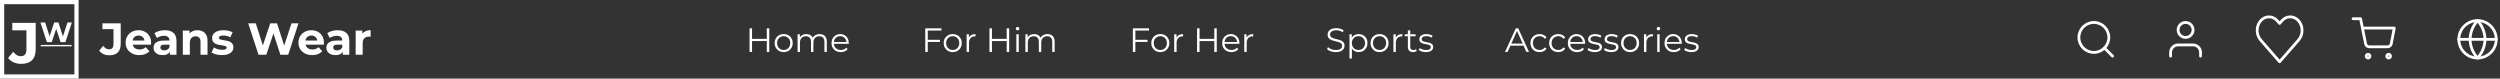 <svg width="1781" height="56" viewBox="0 0 1781 56" fill="none" xmlns="http://www.w3.org/2000/svg">
<rect x="0" y="0" width="1781" height="56" fill="#333333" stroke="none"/>
<rect x="1.5" y="1.5" width="53" height="53" stroke="white" stroke-width="3"/>
<path d="M77.94 39.384C76.426 39.384 75.028 39.107 73.748 38.552C72.49 37.976 71.455 37.165 70.644 36.12L73.524 32.664C74.143 33.475 74.794 34.093 75.476 34.52C76.159 34.925 76.895 35.128 77.684 35.128C79.796 35.128 80.852 33.891 80.852 31.416V20.76H72.98V16.6H86.004V31.128C86.004 33.901 85.322 35.971 83.956 37.336C82.591 38.701 80.586 39.384 77.94 39.384ZM99.317 39.256C97.354 39.256 95.626 38.872 94.133 38.104C92.661 37.336 91.519 36.291 90.709 34.968C89.898 33.624 89.493 32.099 89.493 30.392C89.493 28.664 89.887 27.139 90.677 25.816C91.487 24.472 92.586 23.427 93.973 22.68C95.359 21.912 96.927 21.528 98.677 21.528C100.362 21.528 101.877 21.891 103.221 22.616C104.586 23.32 105.663 24.344 106.453 25.688C107.242 27.011 107.637 28.6 107.637 30.456C107.637 30.648 107.626 30.872 107.605 31.128C107.583 31.363 107.562 31.587 107.541 31.8H93.557V28.888H104.917L102.997 29.752C102.997 28.856 102.815 28.077 102.453 27.416C102.09 26.755 101.589 26.243 100.949 25.88C100.309 25.496 99.562 25.304 98.709 25.304C97.855 25.304 97.098 25.496 96.437 25.88C95.797 26.243 95.295 26.765 94.933 27.448C94.57 28.109 94.389 28.899 94.389 29.816V30.584C94.389 31.523 94.591 32.355 94.997 33.08C95.423 33.784 96.01 34.328 96.757 34.712C97.525 35.075 98.421 35.256 99.445 35.256C100.362 35.256 101.162 35.117 101.845 34.84C102.549 34.563 103.189 34.147 103.765 33.592L106.421 36.472C105.631 37.368 104.639 38.061 103.445 38.552C102.25 39.021 100.874 39.256 99.317 39.256ZM121.052 39V35.64L120.732 34.904V28.888C120.732 27.821 120.401 26.989 119.74 26.392C119.1 25.795 118.108 25.496 116.764 25.496C115.846 25.496 114.94 25.645 114.044 25.944C113.169 26.221 112.422 26.605 111.804 27.096L110.012 23.608C110.95 22.947 112.081 22.435 113.404 22.072C114.726 21.709 116.07 21.528 117.436 21.528C120.06 21.528 122.097 22.147 123.548 23.384C124.998 24.621 125.724 26.552 125.724 29.176V39H121.052ZM115.804 39.256C114.46 39.256 113.308 39.032 112.348 38.584C111.388 38.115 110.652 37.485 110.14 36.696C109.628 35.907 109.372 35.021 109.372 34.04C109.372 33.016 109.617 32.12 110.108 31.352C110.62 30.584 111.42 29.987 112.508 29.56C113.596 29.112 115.014 28.888 116.764 28.888H121.34V31.8H117.308C116.134 31.8 115.324 31.992 114.876 32.376C114.449 32.76 114.236 33.24 114.236 33.816C114.236 34.456 114.481 34.968 114.972 35.352C115.484 35.715 116.177 35.896 117.052 35.896C117.884 35.896 118.63 35.704 119.292 35.32C119.953 34.915 120.433 34.328 120.732 33.56L121.5 35.864C121.137 36.973 120.476 37.816 119.516 38.392C118.556 38.968 117.318 39.256 115.804 39.256ZM140.706 21.528C142.071 21.528 143.287 21.805 144.354 22.36C145.442 22.893 146.295 23.725 146.914 24.856C147.532 25.965 147.842 27.395 147.842 29.144V39H142.85V29.912C142.85 28.525 142.54 27.501 141.922 26.84C141.324 26.179 140.471 25.848 139.362 25.848C138.572 25.848 137.858 26.019 137.218 26.36C136.599 26.68 136.108 27.181 135.746 27.864C135.404 28.547 135.234 29.421 135.234 30.488V39H130.242V21.784H135.01V26.552L134.114 25.112C134.732 23.96 135.618 23.075 136.77 22.456C137.922 21.837 139.234 21.528 140.706 21.528ZM158.159 39.256C156.687 39.256 155.268 39.085 153.903 38.744C152.559 38.381 151.492 37.933 150.703 37.4L152.367 33.816C153.156 34.307 154.084 34.712 155.151 35.032C156.239 35.331 157.305 35.48 158.351 35.48C159.503 35.48 160.313 35.341 160.783 35.064C161.273 34.787 161.519 34.403 161.519 33.912C161.519 33.507 161.327 33.208 160.943 33.016C160.58 32.803 160.089 32.643 159.47 32.536C158.852 32.429 158.169 32.323 157.423 32.216C156.697 32.109 155.961 31.971 155.215 31.8C154.468 31.608 153.785 31.331 153.167 30.968C152.548 30.605 152.047 30.115 151.663 29.496C151.3 28.877 151.118 28.077 151.118 27.096C151.118 26.008 151.428 25.048 152.047 24.216C152.687 23.384 153.604 22.733 154.799 22.264C155.993 21.773 157.423 21.528 159.087 21.528C160.26 21.528 161.455 21.656 162.671 21.912C163.887 22.168 164.9 22.541 165.711 23.032L164.047 26.584C163.215 26.093 162.372 25.763 161.519 25.592C160.687 25.4 159.876 25.304 159.087 25.304C157.977 25.304 157.167 25.453 156.655 25.752C156.143 26.051 155.887 26.435 155.887 26.904C155.887 27.331 156.068 27.651 156.431 27.864C156.815 28.077 157.316 28.248 157.935 28.376C158.553 28.504 159.225 28.621 159.951 28.728C160.697 28.813 161.444 28.952 162.191 29.144C162.937 29.336 163.609 29.613 164.207 29.976C164.825 30.317 165.327 30.797 165.711 31.416C166.095 32.013 166.287 32.803 166.287 33.784C166.287 34.851 165.967 35.8 165.327 36.632C164.687 37.443 163.759 38.083 162.543 38.552C161.348 39.021 159.887 39.256 158.159 39.256ZM184.157 39L176.829 16.6H182.205L188.573 36.44H185.885L192.541 16.6H197.341L203.741 36.44H201.149L207.677 16.6H212.637L205.309 39H199.741L194.077 21.592H195.549L189.725 39H184.157ZM222.442 39.256C220.479 39.256 218.751 38.872 217.258 38.104C215.786 37.336 214.644 36.291 213.834 34.968C213.023 33.624 212.618 32.099 212.618 30.392C212.618 28.664 213.012 27.139 213.802 25.816C214.612 24.472 215.711 23.427 217.098 22.68C218.484 21.912 220.052 21.528 221.802 21.528C223.487 21.528 225.002 21.891 226.346 22.616C227.711 23.32 228.788 24.344 229.578 25.688C230.367 27.011 230.762 28.6 230.762 30.456C230.762 30.648 230.751 30.872 230.73 31.128C230.708 31.363 230.687 31.587 230.666 31.8H216.682V28.888H228.042L226.122 29.752C226.122 28.856 225.94 28.077 225.578 27.416C225.215 26.755 224.714 26.243 224.074 25.88C223.434 25.496 222.687 25.304 221.834 25.304C220.98 25.304 220.223 25.496 219.562 25.88C218.922 26.243 218.42 26.765 218.058 27.448C217.695 28.109 217.514 28.899 217.514 29.816V30.584C217.514 31.523 217.716 32.355 218.122 33.08C218.548 33.784 219.135 34.328 219.882 34.712C220.65 35.075 221.546 35.256 222.57 35.256C223.487 35.256 224.287 35.117 224.97 34.84C225.674 34.563 226.314 34.147 226.89 33.592L229.546 36.472C228.756 37.368 227.764 38.061 226.57 38.552C225.375 39.021 223.999 39.256 222.442 39.256ZM244.177 39V35.64L243.857 34.904V28.888C243.857 27.821 243.526 26.989 242.865 26.392C242.225 25.795 241.233 25.496 239.889 25.496C238.971 25.496 238.065 25.645 237.169 25.944C236.294 26.221 235.547 26.605 234.929 27.096L233.137 23.608C234.075 22.947 235.206 22.435 236.529 22.072C237.851 21.709 239.195 21.528 240.561 21.528C243.185 21.528 245.222 22.147 246.673 23.384C248.123 24.621 248.849 26.552 248.849 29.176V39H244.177ZM238.929 39.256C237.585 39.256 236.433 39.032 235.473 38.584C234.513 38.115 233.777 37.485 233.265 36.696C232.753 35.907 232.497 35.021 232.497 34.04C232.497 33.016 232.742 32.12 233.233 31.352C233.745 30.584 234.545 29.987 235.633 29.56C236.721 29.112 238.139 28.888 239.889 28.888H244.465V31.8H240.433C239.259 31.8 238.449 31.992 238.001 32.376C237.574 32.76 237.361 33.24 237.361 33.816C237.361 34.456 237.606 34.968 238.097 35.352C238.609 35.715 239.302 35.896 240.177 35.896C241.009 35.896 241.755 35.704 242.417 35.32C243.078 34.915 243.558 34.328 243.857 33.56L244.625 35.864C244.262 36.973 243.601 37.816 242.641 38.392C241.681 38.968 240.443 39.256 238.929 39.256ZM253.367 39V21.784H258.135V26.648L257.463 25.24C257.975 24.024 258.796 23.107 259.927 22.488C261.057 21.848 262.433 21.528 264.055 21.528V26.136C263.841 26.115 263.649 26.104 263.479 26.104C263.308 26.083 263.127 26.072 262.935 26.072C261.569 26.072 260.46 26.467 259.607 27.256C258.775 28.024 258.359 29.229 258.359 30.872V39H253.367Z" fill="white"/>
<path d="M546.27 20.2H548.022V37H546.27V20.2ZM535.758 37H533.982V20.2H535.758V37ZM546.438 29.248H535.566V27.688H546.438V29.248ZM558.282 37.12C557.066 37.12 555.97 36.848 554.994 36.304C554.034 35.744 553.274 34.984 552.714 34.024C552.154 33.048 551.874 31.936 551.874 30.688C551.874 29.424 552.154 28.312 552.714 27.352C553.274 26.392 554.034 25.64 554.994 25.096C555.954 24.552 557.05 24.28 558.282 24.28C559.53 24.28 560.634 24.552 561.594 25.096C562.57 25.64 563.33 26.392 563.874 27.352C564.434 28.312 564.714 29.424 564.714 30.688C564.714 31.936 564.434 33.048 563.874 34.024C563.33 34.984 562.57 35.744 561.594 36.304C560.618 36.848 559.514 37.12 558.282 37.12ZM558.282 35.608C559.194 35.608 560.002 35.408 560.706 35.008C561.41 34.592 561.962 34.016 562.362 33.28C562.778 32.528 562.986 31.664 562.986 30.688C562.986 29.696 562.778 28.832 562.362 28.096C561.962 27.36 561.41 26.792 560.706 26.392C560.002 25.976 559.202 25.768 558.306 25.768C557.41 25.768 556.61 25.976 555.906 26.392C555.202 26.792 554.642 27.36 554.226 28.096C553.81 28.832 553.602 29.696 553.602 30.688C553.602 31.664 553.81 32.528 554.226 33.28C554.642 34.016 555.202 34.592 555.906 35.008C556.61 35.408 557.402 35.608 558.282 35.608ZM583.936 24.28C584.96 24.28 585.848 24.48 586.6 24.88C587.368 25.264 587.96 25.856 588.376 26.656C588.808 27.456 589.024 28.464 589.024 29.68V37H587.32V29.848C587.32 28.52 587 27.52 586.36 26.848C585.736 26.16 584.848 25.816 583.696 25.816C582.832 25.816 582.08 26 581.44 26.368C580.816 26.72 580.328 27.24 579.976 27.928C579.64 28.6 579.472 29.416 579.472 30.376V37H577.768V29.848C577.768 28.52 577.448 27.52 576.808 26.848C576.168 26.16 575.272 25.816 574.12 25.816C573.272 25.816 572.528 26 571.888 26.368C571.248 26.72 570.752 27.24 570.4 27.928C570.064 28.6 569.896 29.416 569.896 30.376V37H568.192V24.4H569.824V27.808L569.56 27.208C569.944 26.296 570.56 25.584 571.408 25.072C572.272 24.544 573.288 24.28 574.456 24.28C575.688 24.28 576.736 24.592 577.6 25.216C578.464 25.824 579.024 26.744 579.28 27.976L578.608 27.712C578.976 26.688 579.624 25.864 580.552 25.24C581.496 24.6 582.624 24.28 583.936 24.28ZM598.998 37.12C597.686 37.12 596.534 36.848 595.542 36.304C594.55 35.744 593.774 34.984 593.214 34.024C592.654 33.048 592.374 31.936 592.374 30.688C592.374 29.44 592.638 28.336 593.166 27.376C593.71 26.416 594.446 25.664 595.374 25.12C596.318 24.56 597.374 24.28 598.542 24.28C599.726 24.28 600.774 24.552 601.686 25.096C602.614 25.624 603.342 26.376 603.87 27.352C604.398 28.312 604.662 29.424 604.662 30.688C604.662 30.768 604.654 30.856 604.638 30.952C604.638 31.032 604.638 31.12 604.638 31.216H593.67V29.944H603.726L603.054 30.448C603.054 29.536 602.854 28.728 602.454 28.024C602.07 27.304 601.542 26.744 600.87 26.344C600.198 25.944 599.422 25.744 598.542 25.744C597.678 25.744 596.902 25.944 596.214 26.344C595.526 26.744 594.99 27.304 594.606 28.024C594.222 28.744 594.03 29.568 594.03 30.496V30.76C594.03 31.72 594.238 32.568 594.654 33.304C595.086 34.024 595.678 34.592 596.43 35.008C597.198 35.408 598.07 35.608 599.046 35.608C599.814 35.608 600.526 35.472 601.182 35.2C601.854 34.928 602.43 34.512 602.91 33.952L603.87 35.056C603.31 35.728 602.606 36.24 601.758 36.592C600.926 36.944 600.006 37.12 598.998 37.12Z" fill="white"/>
<path d="M660.746 28.336H669.626V29.872H660.746V28.336ZM660.938 37H659.162V20.2H670.682V21.736H660.938V37ZM678.703 37.12C677.487 37.12 676.391 36.848 675.415 36.304C674.455 35.744 673.695 34.984 673.135 34.024C672.575 33.048 672.295 31.936 672.295 30.688C672.295 29.424 672.575 28.312 673.135 27.352C673.695 26.392 674.455 25.64 675.415 25.096C676.375 24.552 677.471 24.28 678.703 24.28C679.951 24.28 681.055 24.552 682.015 25.096C682.991 25.64 683.751 26.392 684.295 27.352C684.855 28.312 685.135 29.424 685.135 30.688C685.135 31.936 684.855 33.048 684.295 34.024C683.751 34.984 682.991 35.744 682.015 36.304C681.039 36.848 679.935 37.12 678.703 37.12ZM678.703 35.608C679.615 35.608 680.423 35.408 681.127 35.008C681.831 34.592 682.383 34.016 682.783 33.28C683.199 32.528 683.407 31.664 683.407 30.688C683.407 29.696 683.199 28.832 682.783 28.096C682.383 27.36 681.831 26.792 681.127 26.392C680.423 25.976 679.623 25.768 678.727 25.768C677.831 25.768 677.031 25.976 676.327 26.392C675.623 26.792 675.063 27.36 674.647 28.096C674.231 28.832 674.023 29.696 674.023 30.688C674.023 31.664 674.231 32.528 674.647 33.28C675.063 34.016 675.623 34.592 676.327 35.008C677.031 35.408 677.823 35.608 678.703 35.608ZM688.614 37V24.4H690.246V27.832L690.078 27.232C690.43 26.272 691.022 25.544 691.854 25.048C692.686 24.536 693.718 24.28 694.95 24.28V25.936C694.886 25.936 694.822 25.936 694.758 25.936C694.694 25.92 694.63 25.912 694.566 25.912C693.238 25.912 692.198 26.32 691.446 27.136C690.694 27.936 690.318 29.08 690.318 30.568V37H688.614ZM717.176 20.2H718.928V37H717.176V20.2ZM706.664 37H704.888V20.2H706.664V37ZM717.344 29.248H706.472V27.688H717.344V29.248ZM724.052 37V24.4H725.756V37H724.052ZM724.916 21.616C724.564 21.616 724.268 21.496 724.028 21.256C723.788 21.016 723.668 20.728 723.668 20.392C723.668 20.056 723.788 19.776 724.028 19.552C724.268 19.312 724.564 19.192 724.916 19.192C725.268 19.192 725.564 19.304 725.804 19.528C726.044 19.752 726.164 20.032 726.164 20.368C726.164 20.72 726.044 21.016 725.804 21.256C725.58 21.496 725.284 21.616 724.916 21.616ZM746.241 24.28C747.265 24.28 748.153 24.48 748.905 24.88C749.673 25.264 750.265 25.856 750.681 26.656C751.113 27.456 751.329 28.464 751.329 29.68V37H749.625V29.848C749.625 28.52 749.305 27.52 748.665 26.848C748.041 26.16 747.153 25.816 746.001 25.816C745.137 25.816 744.385 26 743.745 26.368C743.121 26.72 742.633 27.24 742.281 27.928C741.945 28.6 741.777 29.416 741.777 30.376V37H740.073V29.848C740.073 28.52 739.753 27.52 739.113 26.848C738.473 26.16 737.577 25.816 736.425 25.816C735.577 25.816 734.833 26 734.193 26.368C733.553 26.72 733.057 27.24 732.705 27.928C732.369 28.6 732.201 29.416 732.201 30.376V37H730.497V24.4H732.129V27.808L731.865 27.208C732.249 26.296 732.865 25.584 733.713 25.072C734.577 24.544 735.593 24.28 736.761 24.28C737.993 24.28 739.041 24.592 739.905 25.216C740.769 25.824 741.329 26.744 741.585 27.976L740.913 27.712C741.281 26.688 741.929 25.864 742.857 25.24C743.801 24.6 744.929 24.28 746.241 24.28Z" fill="white"/>
<path d="M808.636 28.336H817.516V29.872H808.636V28.336ZM808.828 37H807.052V20.2H818.572V21.736H808.828V37ZM826.594 37.12C825.378 37.12 824.282 36.848 823.306 36.304C822.346 35.744 821.586 34.984 821.026 34.024C820.466 33.048 820.186 31.936 820.186 30.688C820.186 29.424 820.466 28.312 821.026 27.352C821.586 26.392 822.346 25.64 823.306 25.096C824.266 24.552 825.362 24.28 826.594 24.28C827.842 24.28 828.946 24.552 829.906 25.096C830.882 25.64 831.642 26.392 832.186 27.352C832.746 28.312 833.026 29.424 833.026 30.688C833.026 31.936 832.746 33.048 832.186 34.024C831.642 34.984 830.882 35.744 829.906 36.304C828.93 36.848 827.826 37.12 826.594 37.12ZM826.594 35.608C827.506 35.608 828.314 35.408 829.018 35.008C829.722 34.592 830.274 34.016 830.674 33.28C831.09 32.528 831.298 31.664 831.298 30.688C831.298 29.696 831.09 28.832 830.674 28.096C830.274 27.36 829.722 26.792 829.018 26.392C828.314 25.976 827.514 25.768 826.618 25.768C825.722 25.768 824.922 25.976 824.218 26.392C823.514 26.792 822.954 27.36 822.538 28.096C822.122 28.832 821.914 29.696 821.914 30.688C821.914 31.664 822.122 32.528 822.538 33.28C822.954 34.016 823.514 34.592 824.218 35.008C824.922 35.408 825.714 35.608 826.594 35.608ZM836.505 37V24.4H838.137V27.832L837.969 27.232C838.321 26.272 838.913 25.544 839.745 25.048C840.577 24.536 841.609 24.28 842.841 24.28V25.936C842.777 25.936 842.713 25.936 842.649 25.936C842.585 25.92 842.521 25.912 842.457 25.912C841.129 25.912 840.089 26.32 839.337 27.136C838.585 27.936 838.209 29.08 838.209 30.568V37H836.505ZM865.067 20.2H866.819V37H865.067V20.2ZM854.555 37H852.779V20.2H854.555V37ZM865.235 29.248H854.363V27.688H865.235V29.248ZM877.294 37.12C875.982 37.12 874.83 36.848 873.838 36.304C872.846 35.744 872.07 34.984 871.51 34.024C870.95 33.048 870.67 31.936 870.67 30.688C870.67 29.44 870.934 28.336 871.462 27.376C872.006 26.416 872.742 25.664 873.67 25.12C874.614 24.56 875.67 24.28 876.838 24.28C878.022 24.28 879.07 24.552 879.982 25.096C880.91 25.624 881.638 26.376 882.166 27.352C882.694 28.312 882.958 29.424 882.958 30.688C882.958 30.768 882.95 30.856 882.934 30.952C882.934 31.032 882.934 31.12 882.934 31.216H871.966V29.944H882.022L881.35 30.448C881.35 29.536 881.15 28.728 880.75 28.024C880.366 27.304 879.838 26.744 879.166 26.344C878.494 25.944 877.718 25.744 876.838 25.744C875.974 25.744 875.198 25.944 874.51 26.344C873.822 26.744 873.286 27.304 872.902 28.024C872.518 28.744 872.326 29.568 872.326 30.496V30.76C872.326 31.72 872.534 32.568 872.95 33.304C873.382 34.024 873.974 34.592 874.726 35.008C875.494 35.408 876.366 35.608 877.342 35.608C878.11 35.608 878.822 35.472 879.478 35.2C880.15 34.928 880.726 34.512 881.206 33.952L882.166 35.056C881.606 35.728 880.902 36.24 880.054 36.592C879.222 36.944 878.302 37.12 877.294 37.12ZM886.427 37V24.4H888.059V27.832L887.891 27.232C888.243 26.272 888.835 25.544 889.667 25.048C890.499 24.536 891.531 24.28 892.763 24.28V25.936C892.699 25.936 892.635 25.936 892.571 25.936C892.507 25.92 892.443 25.912 892.379 25.912C891.051 25.912 890.011 26.32 889.259 27.136C888.507 27.936 888.131 29.08 888.131 30.568V37H886.427Z" fill="white"/>
<path d="M951.602 37.144C950.354 37.144 949.154 36.944 948.002 36.544C946.866 36.128 945.986 35.6 945.362 34.96L946.058 33.592C946.65 34.168 947.442 34.656 948.434 35.056C949.442 35.44 950.498 35.632 951.602 35.632C952.658 35.632 953.514 35.504 954.17 35.248C954.842 34.976 955.33 34.616 955.634 34.168C955.954 33.72 956.114 33.224 956.114 32.68C956.114 32.024 955.922 31.496 955.538 31.096C955.17 30.696 954.682 30.384 954.074 30.16C953.466 29.92 952.794 29.712 952.058 29.536C951.322 29.36 950.586 29.176 949.85 28.984C949.114 28.776 948.434 28.504 947.81 28.168C947.202 27.832 946.706 27.392 946.322 26.848C945.954 26.288 945.77 25.56 945.77 24.664C945.77 23.832 945.986 23.072 946.418 22.384C946.866 21.68 947.546 21.12 948.458 20.704C949.37 20.272 950.538 20.056 951.962 20.056C952.906 20.056 953.842 20.192 954.77 20.464C955.698 20.72 956.498 21.08 957.17 21.544L956.57 22.96C955.85 22.48 955.082 22.128 954.266 21.904C953.466 21.68 952.69 21.568 951.938 21.568C950.93 21.568 950.098 21.704 949.442 21.976C948.786 22.248 948.298 22.616 947.978 23.08C947.674 23.528 947.522 24.04 947.522 24.616C947.522 25.272 947.706 25.8 948.074 26.2C948.458 26.6 948.954 26.912 949.562 27.136C950.186 27.36 950.866 27.56 951.602 27.736C952.338 27.912 953.066 28.104 953.786 28.312C954.522 28.52 955.194 28.792 955.802 29.128C956.426 29.448 956.922 29.88 957.29 30.424C957.674 30.968 957.866 31.68 957.866 32.56C957.866 33.376 957.642 34.136 957.194 34.84C956.746 35.528 956.058 36.088 955.13 36.52C954.218 36.936 953.042 37.144 951.602 37.144ZM967.88 37.12C966.792 37.12 965.808 36.872 964.928 36.376C964.048 35.864 963.344 35.136 962.816 34.192C962.304 33.232 962.048 32.064 962.048 30.688C962.048 29.312 962.304 28.152 962.816 27.208C963.328 26.248 964.024 25.52 964.904 25.024C965.784 24.528 966.776 24.28 967.88 24.28C969.08 24.28 970.152 24.552 971.096 25.096C972.056 25.624 972.808 26.376 973.352 27.352C973.896 28.312 974.168 29.424 974.168 30.688C974.168 31.968 973.896 33.088 973.352 34.048C972.808 35.008 972.056 35.76 971.096 36.304C970.152 36.848 969.08 37.12 967.88 37.12ZM961.376 41.656V24.4H963.008V28.192L962.84 30.712L963.08 33.256V41.656H961.376ZM967.76 35.608C968.656 35.608 969.456 35.408 970.16 35.008C970.864 34.592 971.424 34.016 971.84 33.28C972.256 32.528 972.464 31.664 972.464 30.688C972.464 29.712 972.256 28.856 971.84 28.12C971.424 27.384 970.864 26.808 970.16 26.392C969.456 25.976 968.656 25.768 967.76 25.768C966.864 25.768 966.056 25.976 965.336 26.392C964.632 26.808 964.072 27.384 963.656 28.12C963.256 28.856 963.056 29.712 963.056 30.688C963.056 31.664 963.256 32.528 963.656 33.28C964.072 34.016 964.632 34.592 965.336 35.008C966.056 35.408 966.864 35.608 967.76 35.608ZM982.778 37.12C981.562 37.12 980.466 36.848 979.49 36.304C978.53 35.744 977.77 34.984 977.21 34.024C976.65 33.048 976.37 31.936 976.37 30.688C976.37 29.424 976.65 28.312 977.21 27.352C977.77 26.392 978.53 25.64 979.49 25.096C980.45 24.552 981.546 24.28 982.778 24.28C984.026 24.28 985.13 24.552 986.09 25.096C987.066 25.64 987.826 26.392 988.37 27.352C988.93 28.312 989.21 29.424 989.21 30.688C989.21 31.936 988.93 33.048 988.37 34.024C987.826 34.984 987.066 35.744 986.09 36.304C985.114 36.848 984.01 37.12 982.778 37.12ZM982.778 35.608C983.69 35.608 984.498 35.408 985.202 35.008C985.906 34.592 986.458 34.016 986.858 33.28C987.274 32.528 987.482 31.664 987.482 30.688C987.482 29.696 987.274 28.832 986.858 28.096C986.458 27.36 985.906 26.792 985.202 26.392C984.498 25.976 983.698 25.768 982.802 25.768C981.906 25.768 981.106 25.976 980.402 26.392C979.698 26.792 979.138 27.36 978.722 28.096C978.306 28.832 978.098 29.696 978.098 30.688C978.098 31.664 978.306 32.528 978.722 33.28C979.138 34.016 979.698 34.592 980.402 35.008C981.106 35.408 981.898 35.608 982.778 35.608ZM992.689 37V24.4H994.321V27.832L994.153 27.232C994.505 26.272 995.097 25.544 995.929 25.048C996.761 24.536 997.793 24.28 999.025 24.28V25.936C998.961 25.936 998.897 25.936 998.833 25.936C998.769 25.92 998.705 25.912 998.641 25.912C997.312 25.912 996.273 26.32 995.521 27.136C994.769 27.936 994.393 29.08 994.393 30.568V37H992.689ZM1006.66 37.12C1005.47 37.12 1004.56 36.8 1003.92 36.16C1003.28 35.52 1002.96 34.616 1002.96 33.448V21.616H1004.66V33.352C1004.66 34.088 1004.85 34.656 1005.22 35.056C1005.6 35.456 1006.14 35.656 1006.85 35.656C1007.6 35.656 1008.22 35.44 1008.72 35.008L1009.32 36.232C1008.98 36.536 1008.58 36.76 1008.1 36.904C1007.63 37.048 1007.15 37.12 1006.66 37.12ZM1000.7 25.816V24.4H1008.5V25.816H1000.7ZM1015.81 37.12C1014.77 37.12 1013.78 36.976 1012.85 36.688C1011.93 36.384 1011.2 36.008 1010.67 35.56L1011.44 34.216C1011.95 34.6 1012.61 34.936 1013.41 35.224C1014.21 35.496 1015.05 35.632 1015.93 35.632C1017.13 35.632 1017.99 35.448 1018.52 35.08C1019.05 34.696 1019.31 34.192 1019.31 33.568C1019.31 33.104 1019.16 32.744 1018.85 32.488C1018.57 32.216 1018.18 32.016 1017.7 31.888C1017.22 31.744 1016.69 31.624 1016.09 31.528C1015.5 31.432 1014.91 31.32 1014.32 31.192C1013.74 31.064 1013.21 30.88 1012.73 30.64C1012.25 30.384 1011.86 30.04 1011.56 29.608C1011.27 29.176 1011.13 28.6 1011.13 27.88C1011.13 27.192 1011.32 26.576 1011.7 26.032C1012.09 25.488 1012.65 25.064 1013.38 24.76C1014.13 24.44 1015.05 24.28 1016.12 24.28C1016.93 24.28 1017.75 24.392 1018.57 24.616C1019.38 24.824 1020.05 25.104 1020.58 25.456L1019.84 26.824C1019.28 26.44 1018.68 26.168 1018.04 26.008C1017.4 25.832 1016.76 25.744 1016.12 25.744C1014.98 25.744 1014.14 25.944 1013.6 26.344C1013.07 26.728 1012.81 27.224 1012.81 27.832C1012.81 28.312 1012.95 28.688 1013.24 28.96C1013.54 29.232 1013.93 29.448 1014.41 29.608C1014.91 29.752 1015.45 29.872 1016.02 29.968C1016.61 30.064 1017.2 30.184 1017.77 30.328C1018.37 30.456 1018.9 30.64 1019.38 30.88C1019.88 31.104 1020.27 31.432 1020.56 31.864C1020.86 32.28 1021.01 32.832 1021.01 33.52C1021.01 34.256 1020.81 34.896 1020.39 35.44C1019.99 35.968 1019.4 36.384 1018.61 36.688C1017.85 36.976 1016.91 37.12 1015.81 37.12Z" fill="white"/>
<path d="M1072.16 37L1079.84 20.2H1081.59L1089.27 37H1087.4L1080.35 21.232H1081.07L1074.01 37H1072.16ZM1075.19 32.512L1075.71 31.072H1085.48L1086.01 32.512H1075.19ZM1096.81 37.12C1095.56 37.12 1094.44 36.848 1093.45 36.304C1092.47 35.744 1091.7 34.984 1091.14 34.024C1090.58 33.048 1090.3 31.936 1090.3 30.688C1090.3 29.424 1090.58 28.312 1091.14 27.352C1091.7 26.392 1092.47 25.64 1093.45 25.096C1094.44 24.552 1095.56 24.28 1096.81 24.28C1097.88 24.28 1098.85 24.488 1099.71 24.904C1100.58 25.32 1101.26 25.944 1101.75 26.776L1100.48 27.64C1100.05 27 1099.51 26.528 1098.87 26.224C1098.23 25.92 1097.54 25.768 1096.78 25.768C1095.89 25.768 1095.08 25.976 1094.36 26.392C1093.64 26.792 1093.07 27.36 1092.66 28.096C1092.24 28.832 1092.03 29.696 1092.03 30.688C1092.03 31.68 1092.24 32.544 1092.66 33.28C1093.07 34.016 1093.64 34.592 1094.36 35.008C1095.08 35.408 1095.89 35.608 1096.78 35.608C1097.54 35.608 1098.23 35.456 1098.87 35.152C1099.51 34.848 1100.05 34.384 1100.48 33.76L1101.75 34.624C1101.26 35.44 1100.58 36.064 1099.71 36.496C1098.85 36.912 1097.88 37.12 1096.81 37.12ZM1110.12 37.12C1108.87 37.12 1107.75 36.848 1106.76 36.304C1105.78 35.744 1105.02 34.984 1104.46 34.024C1103.9 33.048 1103.62 31.936 1103.62 30.688C1103.62 29.424 1103.9 28.312 1104.46 27.352C1105.02 26.392 1105.78 25.64 1106.76 25.096C1107.75 24.552 1108.87 24.28 1110.12 24.28C1111.19 24.28 1112.16 24.488 1113.02 24.904C1113.89 25.32 1114.57 25.944 1115.06 26.776L1113.79 27.64C1113.36 27 1112.82 26.528 1112.18 26.224C1111.54 25.92 1110.85 25.768 1110.1 25.768C1109.2 25.768 1108.39 25.976 1107.67 26.392C1106.95 26.792 1106.38 27.36 1105.97 28.096C1105.55 28.832 1105.34 29.696 1105.34 30.688C1105.34 31.68 1105.55 32.544 1105.97 33.28C1106.38 34.016 1106.95 34.592 1107.67 35.008C1108.39 35.408 1109.2 35.608 1110.1 35.608C1110.85 35.608 1111.54 35.456 1112.18 35.152C1112.82 34.848 1113.36 34.384 1113.79 33.76L1115.06 34.624C1114.57 35.44 1113.89 36.064 1113.02 36.496C1112.16 36.912 1111.19 37.12 1110.12 37.12ZM1123.55 37.12C1122.24 37.12 1121.09 36.848 1120.1 36.304C1119.1 35.744 1118.33 34.984 1117.77 34.024C1117.21 33.048 1116.93 31.936 1116.93 30.688C1116.93 29.44 1117.19 28.336 1117.72 27.376C1118.26 26.416 1119 25.664 1119.93 25.12C1120.87 24.56 1121.93 24.28 1123.1 24.28C1124.28 24.28 1125.33 24.552 1126.24 25.096C1127.17 25.624 1127.9 26.376 1128.42 27.352C1128.95 28.312 1129.22 29.424 1129.22 30.688C1129.22 30.768 1129.21 30.856 1129.19 30.952C1129.19 31.032 1129.19 31.12 1129.19 31.216H1118.22V29.944H1128.28L1127.61 30.448C1127.61 29.536 1127.41 28.728 1127.01 28.024C1126.62 27.304 1126.1 26.744 1125.42 26.344C1124.75 25.944 1123.98 25.744 1123.1 25.744C1122.23 25.744 1121.46 25.944 1120.77 26.344C1120.08 26.744 1119.54 27.304 1119.16 28.024C1118.78 28.744 1118.58 29.568 1118.58 30.496V30.76C1118.58 31.72 1118.79 32.568 1119.21 33.304C1119.64 34.024 1120.23 34.592 1120.98 35.008C1121.75 35.408 1122.62 35.608 1123.6 35.608C1124.37 35.608 1125.08 35.472 1125.74 35.2C1126.41 34.928 1126.98 34.512 1127.46 33.952L1128.42 35.056C1127.86 35.728 1127.16 36.24 1126.31 36.592C1125.48 36.944 1124.56 37.12 1123.55 37.12ZM1136.07 37.12C1135.03 37.12 1134.04 36.976 1133.12 36.688C1132.19 36.384 1131.46 36.008 1130.93 35.56L1131.7 34.216C1132.21 34.6 1132.87 34.936 1133.67 35.224C1134.47 35.496 1135.31 35.632 1136.19 35.632C1137.39 35.632 1138.25 35.448 1138.78 35.08C1139.31 34.696 1139.57 34.192 1139.57 33.568C1139.57 33.104 1139.42 32.744 1139.12 32.488C1138.83 32.216 1138.44 32.016 1137.96 31.888C1137.48 31.744 1136.95 31.624 1136.36 31.528C1135.76 31.432 1135.17 31.32 1134.58 31.192C1134 31.064 1133.48 30.88 1133 30.64C1132.52 30.384 1132.12 30.04 1131.82 29.608C1131.53 29.176 1131.39 28.6 1131.39 27.88C1131.39 27.192 1131.58 26.576 1131.96 26.032C1132.35 25.488 1132.91 25.064 1133.64 24.76C1134.4 24.44 1135.31 24.28 1136.38 24.28C1137.2 24.28 1138.01 24.392 1138.83 24.616C1139.64 24.824 1140.32 25.104 1140.84 25.456L1140.1 26.824C1139.54 26.44 1138.94 26.168 1138.3 26.008C1137.66 25.832 1137.02 25.744 1136.38 25.744C1135.24 25.744 1134.4 25.944 1133.86 26.344C1133.33 26.728 1133.07 27.224 1133.07 27.832C1133.07 28.312 1133.21 28.688 1133.5 28.96C1133.8 29.232 1134.2 29.448 1134.68 29.608C1135.17 29.752 1135.71 29.872 1136.28 29.968C1136.88 30.064 1137.46 30.184 1138.04 30.328C1138.63 30.456 1139.16 30.64 1139.64 30.88C1140.14 31.104 1140.53 31.432 1140.82 31.864C1141.12 32.28 1141.28 32.832 1141.28 33.52C1141.28 34.256 1141.07 34.896 1140.65 35.44C1140.25 35.968 1139.66 36.384 1138.88 36.688C1138.11 36.976 1137.17 37.12 1136.07 37.12ZM1147.79 37.12C1146.75 37.12 1145.76 36.976 1144.84 36.688C1143.91 36.384 1143.18 36.008 1142.65 35.56L1143.42 34.216C1143.93 34.6 1144.59 34.936 1145.39 35.224C1146.19 35.496 1147.03 35.632 1147.91 35.632C1149.11 35.632 1149.97 35.448 1150.5 35.08C1151.03 34.696 1151.29 34.192 1151.29 33.568C1151.29 33.104 1151.14 32.744 1150.84 32.488C1150.55 32.216 1150.16 32.016 1149.68 31.888C1149.2 31.744 1148.67 31.624 1148.08 31.528C1147.48 31.432 1146.89 31.32 1146.3 31.192C1145.72 31.064 1145.2 30.88 1144.72 30.64C1144.24 30.384 1143.84 30.04 1143.54 29.608C1143.25 29.176 1143.11 28.6 1143.11 27.88C1143.11 27.192 1143.3 26.576 1143.68 26.032C1144.07 25.488 1144.63 25.064 1145.36 24.76C1146.12 24.44 1147.03 24.28 1148.1 24.28C1148.92 24.28 1149.73 24.392 1150.55 24.616C1151.36 24.824 1152.04 25.104 1152.56 25.456L1151.82 26.824C1151.26 26.44 1150.66 26.168 1150.02 26.008C1149.38 25.832 1148.74 25.744 1148.1 25.744C1146.96 25.744 1146.12 25.944 1145.58 26.344C1145.05 26.728 1144.79 27.224 1144.79 27.832C1144.79 28.312 1144.93 28.688 1145.22 28.96C1145.52 29.232 1145.92 29.448 1146.4 29.608C1146.89 29.752 1147.43 29.872 1148 29.968C1148.6 30.064 1149.18 30.184 1149.76 30.328C1150.35 30.456 1150.88 30.64 1151.36 30.88C1151.86 31.104 1152.25 31.432 1152.54 31.864C1152.84 32.28 1153 32.832 1153 33.52C1153 34.256 1152.79 34.896 1152.37 35.44C1151.97 35.968 1151.38 36.384 1150.6 36.688C1149.83 36.976 1148.89 37.12 1147.79 37.12ZM1161.26 37.12C1160.04 37.12 1158.95 36.848 1157.97 36.304C1157.01 35.744 1156.25 34.984 1155.69 34.024C1155.13 33.048 1154.85 31.936 1154.85 30.688C1154.85 29.424 1155.13 28.312 1155.69 27.352C1156.25 26.392 1157.01 25.64 1157.97 25.096C1158.93 24.552 1160.03 24.28 1161.26 24.28C1162.51 24.28 1163.61 24.552 1164.57 25.096C1165.55 25.64 1166.31 26.392 1166.85 27.352C1167.41 28.312 1167.69 29.424 1167.69 30.688C1167.69 31.936 1167.41 33.048 1166.85 34.024C1166.31 34.984 1165.55 35.744 1164.57 36.304C1163.59 36.848 1162.49 37.12 1161.26 37.12ZM1161.26 35.608C1162.17 35.608 1162.98 35.408 1163.68 35.008C1164.39 34.592 1164.94 34.016 1165.34 33.28C1165.75 32.528 1165.96 31.664 1165.96 30.688C1165.96 29.696 1165.75 28.832 1165.34 28.096C1164.94 27.36 1164.39 26.792 1163.68 26.392C1162.98 25.976 1162.18 25.768 1161.28 25.768C1160.39 25.768 1159.59 25.976 1158.88 26.392C1158.18 26.792 1157.62 27.36 1157.2 28.096C1156.79 28.832 1156.58 29.696 1156.58 30.688C1156.58 31.664 1156.79 32.528 1157.2 33.28C1157.62 34.016 1158.18 34.592 1158.88 35.008C1159.59 35.408 1160.38 35.608 1161.26 35.608ZM1171.17 37V24.4H1172.8V27.832L1172.63 27.232C1172.98 26.272 1173.58 25.544 1174.41 25.048C1175.24 24.536 1176.27 24.28 1177.5 24.28V25.936C1177.44 25.936 1177.38 25.936 1177.31 25.936C1177.25 25.92 1177.18 25.912 1177.12 25.912C1175.79 25.912 1174.75 26.32 1174 27.136C1173.25 27.936 1172.87 29.08 1172.87 30.568V37H1171.17ZM1180.61 37V24.4H1182.32V37H1180.61ZM1181.48 21.616C1181.13 21.616 1180.83 21.496 1180.59 21.256C1180.35 21.016 1180.23 20.728 1180.23 20.392C1180.23 20.056 1180.35 19.776 1180.59 19.552C1180.83 19.312 1181.13 19.192 1181.48 19.192C1181.83 19.192 1182.13 19.304 1182.37 19.528C1182.61 19.752 1182.73 20.032 1182.73 20.368C1182.73 20.72 1182.61 21.016 1182.37 21.256C1182.14 21.496 1181.85 21.616 1181.48 21.616ZM1192.41 37.12C1191.1 37.12 1189.95 36.848 1188.96 36.304C1187.96 35.744 1187.19 34.984 1186.63 34.024C1186.07 33.048 1185.79 31.936 1185.79 30.688C1185.79 29.44 1186.05 28.336 1186.58 27.376C1187.12 26.416 1187.86 25.664 1188.79 25.12C1189.73 24.56 1190.79 24.28 1191.96 24.28C1193.14 24.28 1194.19 24.552 1195.1 25.096C1196.03 25.624 1196.76 26.376 1197.28 27.352C1197.81 28.312 1198.08 29.424 1198.08 30.688C1198.08 30.768 1198.07 30.856 1198.05 30.952C1198.05 31.032 1198.05 31.12 1198.05 31.216H1187.08V29.944H1197.14L1196.47 30.448C1196.47 29.536 1196.27 28.728 1195.87 28.024C1195.48 27.304 1194.96 26.744 1194.28 26.344C1193.61 25.944 1192.84 25.744 1191.96 25.744C1191.09 25.744 1190.32 25.944 1189.63 26.344C1188.94 26.744 1188.4 27.304 1188.02 28.024C1187.64 28.744 1187.44 29.568 1187.44 30.496V30.76C1187.44 31.72 1187.65 32.568 1188.07 33.304C1188.5 34.024 1189.09 34.592 1189.84 35.008C1190.61 35.408 1191.48 35.608 1192.46 35.608C1193.23 35.608 1193.94 35.472 1194.6 35.2C1195.27 34.928 1195.84 34.512 1196.32 33.952L1197.28 35.056C1196.72 35.728 1196.02 36.24 1195.17 36.592C1194.34 36.944 1193.42 37.12 1192.41 37.12ZM1204.93 37.12C1203.89 37.12 1202.9 36.976 1201.98 36.688C1201.05 36.384 1200.32 36.008 1199.79 35.56L1200.56 34.216C1201.07 34.6 1201.73 34.936 1202.53 35.224C1203.33 35.496 1204.17 35.632 1205.05 35.632C1206.25 35.632 1207.11 35.448 1207.64 35.08C1208.17 34.696 1208.43 34.192 1208.43 33.568C1208.43 33.104 1208.28 32.744 1207.98 32.488C1207.69 32.216 1207.3 32.016 1206.82 31.888C1206.34 31.744 1205.81 31.624 1205.22 31.528C1204.62 31.432 1204.03 31.32 1203.44 31.192C1202.86 31.064 1202.34 30.88 1201.86 30.64C1201.38 30.384 1200.98 30.04 1200.68 29.608C1200.39 29.176 1200.25 28.6 1200.25 27.88C1200.25 27.192 1200.44 26.576 1200.82 26.032C1201.21 25.488 1201.77 25.064 1202.5 24.76C1203.26 24.44 1204.17 24.28 1205.24 24.28C1206.06 24.28 1206.87 24.392 1207.69 24.616C1208.5 24.824 1209.18 25.104 1209.7 25.456L1208.96 26.824C1208.4 26.44 1207.8 26.168 1207.16 26.008C1206.52 25.832 1205.88 25.744 1205.24 25.744C1204.1 25.744 1203.26 25.944 1202.72 26.344C1202.19 26.728 1201.93 27.224 1201.93 27.832C1201.93 28.312 1202.07 28.688 1202.36 28.96C1202.66 29.232 1203.06 29.448 1203.54 29.608C1204.03 29.752 1204.57 29.872 1205.14 29.968C1205.74 30.064 1206.32 30.184 1206.9 30.328C1207.49 30.456 1208.02 30.64 1208.5 30.88C1209 31.104 1209.39 31.432 1209.68 31.864C1209.98 32.28 1210.14 32.832 1210.14 33.52C1210.14 34.256 1209.93 34.896 1209.51 35.44C1209.11 35.968 1208.52 36.384 1207.74 36.688C1206.97 36.976 1206.03 37.12 1204.93 37.12Z" fill="white"/>
<path d="M1567.67 40V37.333C1567.67 35.919 1567.1 34.562 1566.1 33.562C1565.1 32.562 1563.75 32 1562.33 32H1551.67C1550.25 32 1548.9 32.562 1547.9 33.562C1546.9 34.562 1546.33 35.919 1546.33 37.333V40" stroke="white" stroke-width="2" stroke-linecap="round" stroke-linejoin="round"/>
<path d="M1557 26.667C1559.95 26.667 1562.33 24.279 1562.33 21.333C1562.33 18.388 1559.95 16 1557 16C1554.05 16 1551.67 18.388 1551.67 21.333C1551.67 24.279 1554.05 26.667 1557 26.667Z" stroke="white" stroke-width="2" stroke-linecap="round" stroke-linejoin="round"/>
<path d="M1491.67 37.333C1497.56 37.333 1502.33 32.558 1502.33 26.667C1502.33 20.776 1497.56 16 1491.67 16C1485.78 16 1481 20.776 1481 26.667C1481 32.558 1485.78 37.333 1491.67 37.333Z" stroke="white" stroke-width="2" stroke-linecap="round" stroke-linejoin="round"/>
<path d="M1505 40L1499.2 34.2" stroke="white" stroke-width="2" stroke-linecap="round" stroke-linejoin="round"/>
<path d="M1637.53 14.829C1636.75 13.932 1635.82 13.221 1634.8 12.735C1633.78 12.25 1632.68 12 1631.58 12C1630.47 12 1629.38 12.25 1628.35 12.735C1627.33 13.221 1626.4 13.932 1625.62 14.829L1624 16.689L1622.38 14.829C1620.8 13.018 1618.66 12.001 1616.42 12.001C1614.19 12.001 1612.05 13.018 1610.47 14.829C1608.89 16.64 1608 19.096 1608 21.657C1608 24.218 1608.89 26.674 1610.47 28.484L1612.09 30.345L1624 44L1635.91 30.345L1637.53 28.484C1638.31 27.588 1638.94 26.523 1639.36 25.352C1639.78 24.18 1640 22.925 1640 21.657C1640 20.389 1639.78 19.133 1639.36 17.961C1638.94 16.79 1638.31 15.726 1637.53 14.829V14.829Z" stroke="white" stroke-width="2" stroke-linecap="round" stroke-linejoin="round"/>
<path d="M1687 41.333C1687.74 41.333 1688.33 40.736 1688.33 40C1688.33 39.264 1687.74 38.666 1687 38.666C1686.26 38.666 1685.67 39.264 1685.67 40C1685.67 40.736 1686.26 41.333 1687 41.333Z" stroke="white" stroke-width="2" stroke-linecap="round" stroke-linejoin="round"/>
<path d="M1701.67 41.333C1702.4 41.333 1703 40.736 1703 40C1703 39.264 1702.4 38.666 1701.67 38.666C1700.93 38.666 1700.33 39.264 1700.33 40C1700.33 40.736 1700.93 41.333 1701.67 41.333Z" stroke="white" stroke-width="2" stroke-linecap="round" stroke-linejoin="round"/>
<path d="M1676.33 13.334H1681.67L1685.24 31.187C1685.36 31.801 1685.7 32.352 1686.18 32.745C1686.67 33.137 1687.28 33.346 1687.91 33.334H1700.87C1701.49 33.346 1702.1 33.137 1702.59 32.745C1703.08 32.352 1703.41 31.801 1703.53 31.187L1705.67 20H1683" stroke="white" stroke-width="2" stroke-linecap="round" stroke-linejoin="round"/>
<path d="M1765 41.333C1772.36 41.333 1778.33 35.364 1778.33 28C1778.33 20.636 1772.36 14.666 1765 14.666C1757.64 14.666 1751.67 20.636 1751.67 28C1751.67 35.364 1757.64 41.333 1765 41.333Z" stroke="white" stroke-width="2" stroke-linecap="round" stroke-linejoin="round"/>
<path d="M1751.67 28H1778.33" stroke="white" stroke-width="2" stroke-linecap="round" stroke-linejoin="round"/>
<path d="M1765 14.666C1768.34 18.318 1770.23 23.056 1770.33 28C1770.23 32.944 1768.34 37.682 1765 41.333C1761.66 37.682 1759.77 32.944 1759.67 28C1759.77 23.056 1761.66 18.318 1765 14.666V14.666Z" stroke="white" stroke-width="2" stroke-linecap="round" stroke-linejoin="round"/>
<path d="M15.101 45.492C13.161 45.492 11.37 45.137 9.73 44.426C8.118 43.688 6.792 42.649 5.753 41.31L9.443 36.882C10.236 37.921 11.069 38.713 11.944 39.26C12.819 39.779 13.762 40.039 14.773 40.039C17.479 40.039 18.832 38.454 18.832 35.283V21.63H8.746V16.3H25.433V34.914C25.433 38.467 24.558 41.119 22.809 42.868C21.06 44.617 18.491 45.492 15.101 45.492Z" fill="white"/>
<path d="M33.389 30L28.809 16H32.169L36.149 28.4H34.469L38.629 16H41.629L45.629 28.4H44.009L48.089 16H51.189L46.609 30H43.129L39.589 19.12H40.509L36.869 30H33.389Z" fill="white"/>
<line x1="29" y1="32.5" x2="51" y2="32.5" stroke="white"/>
</svg>
